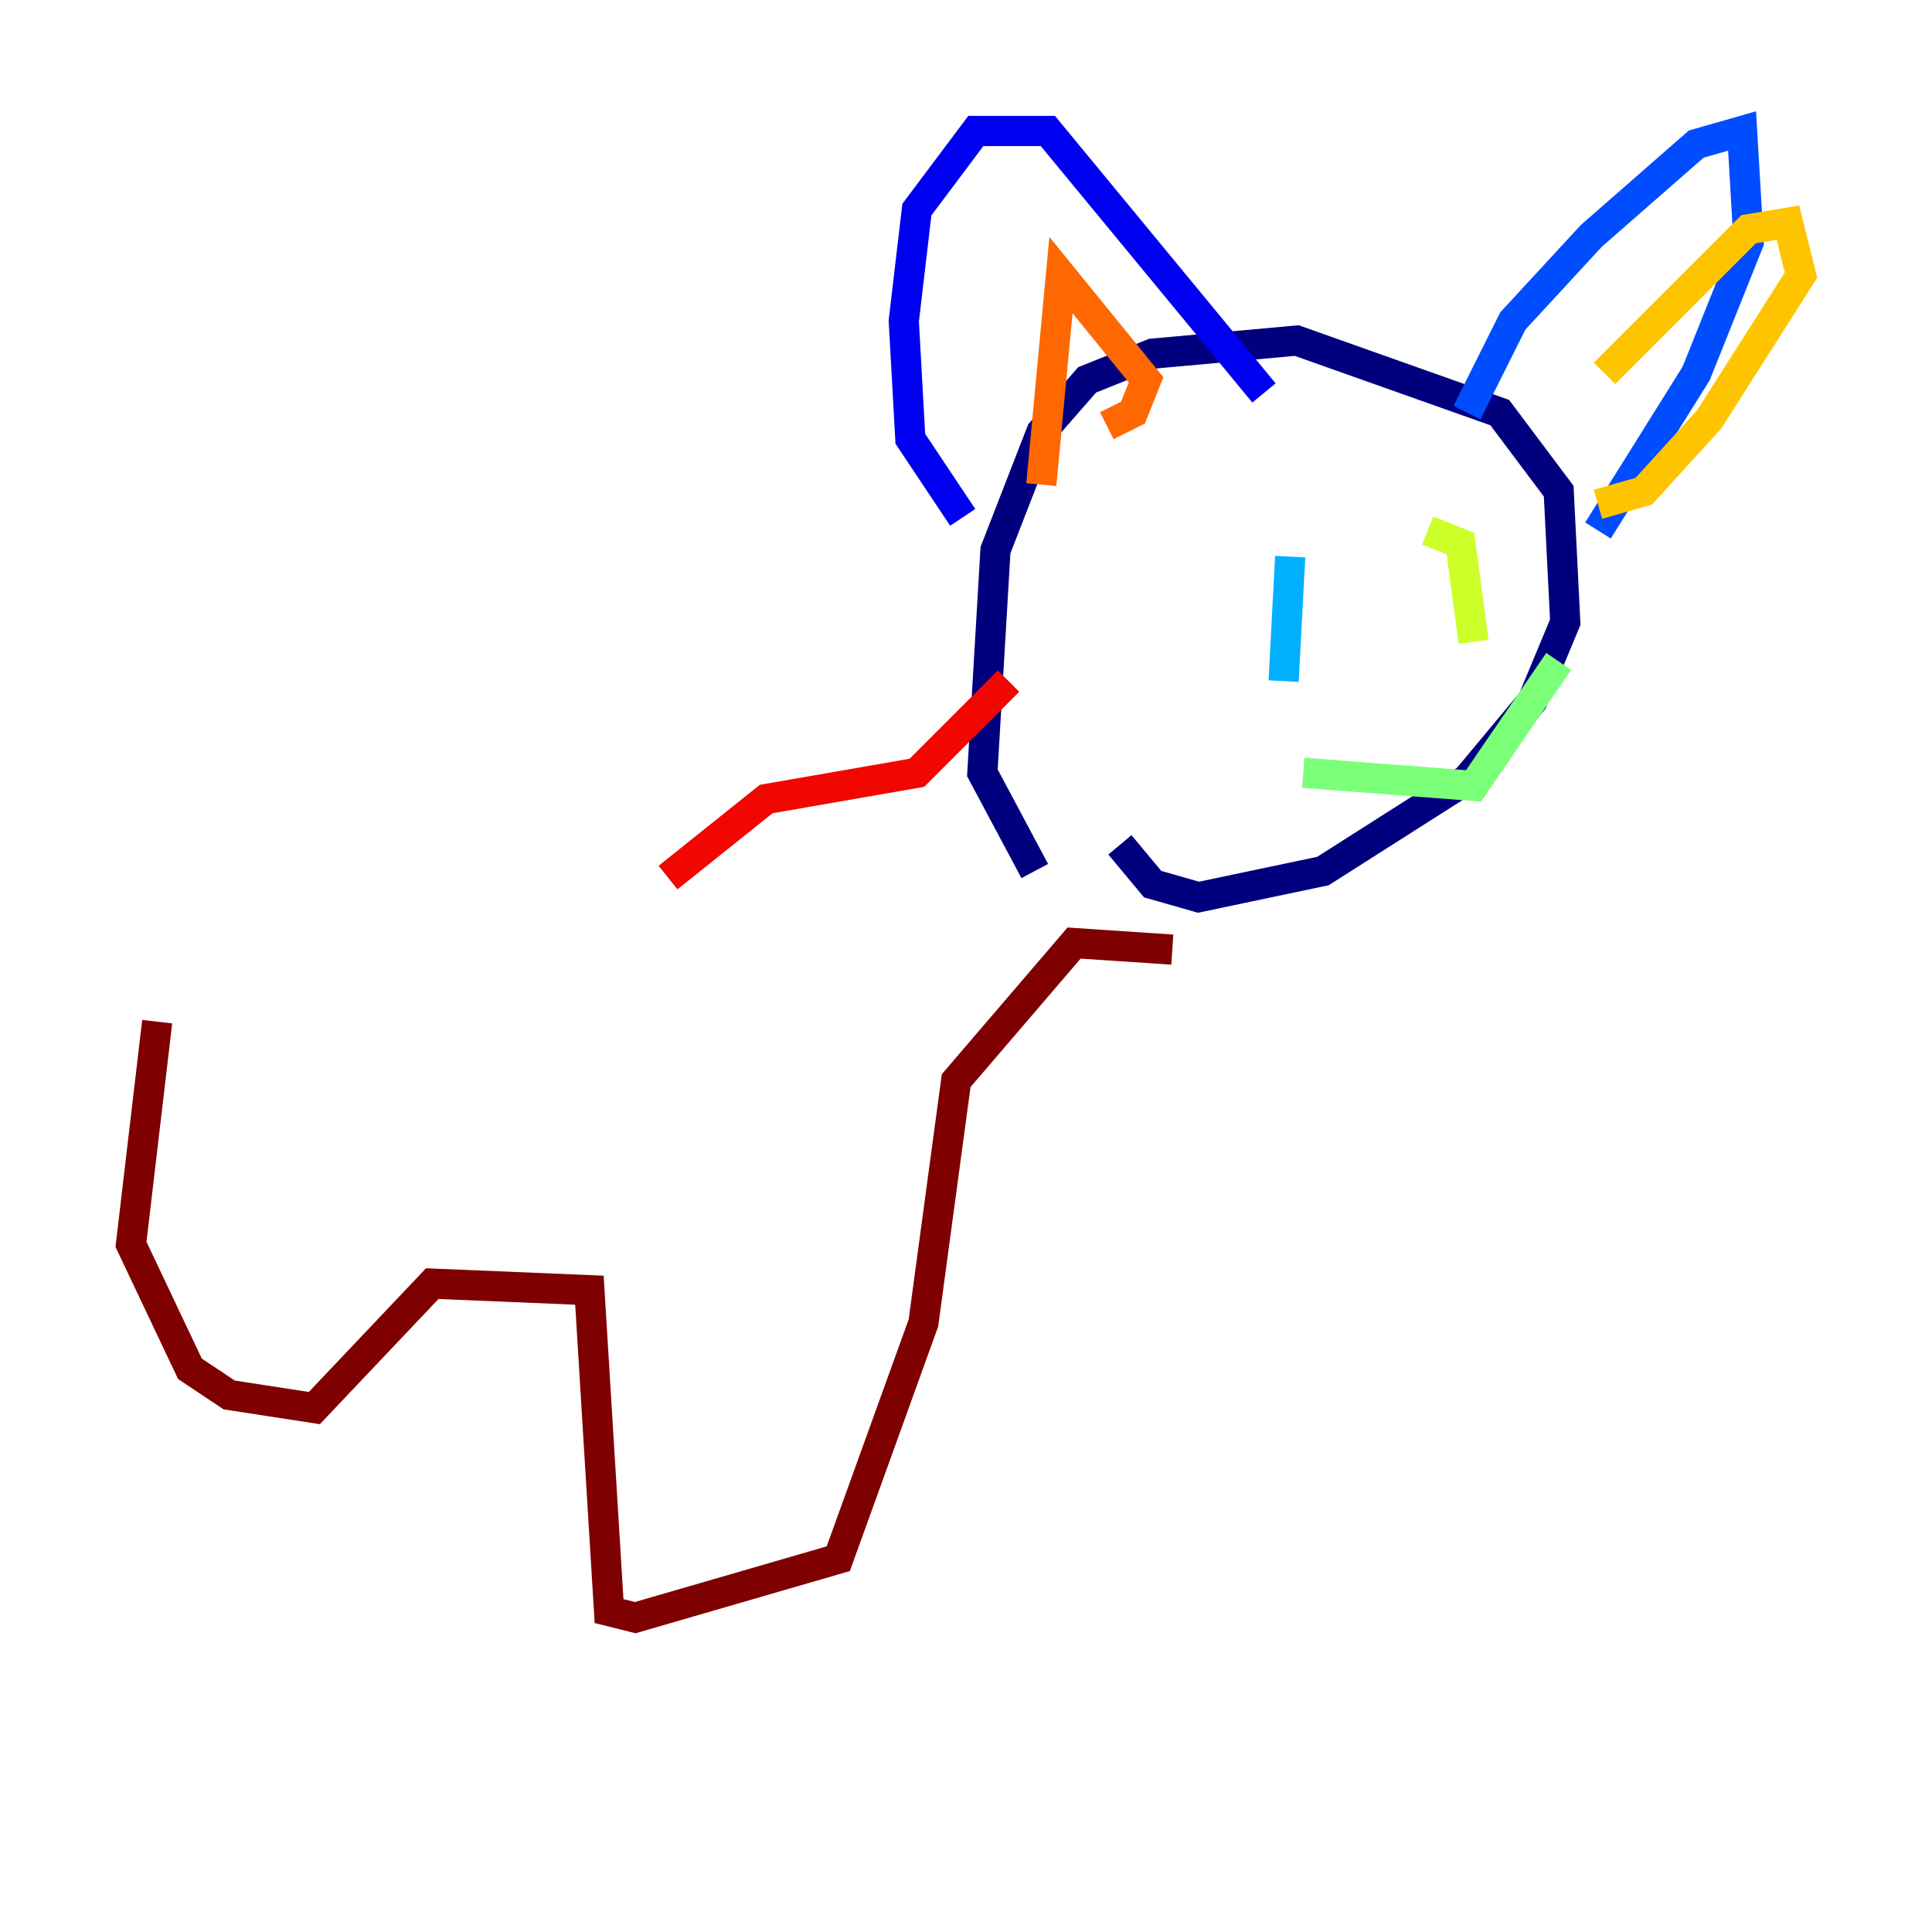<?xml version="1.0" encoding="utf-8" ?>
<svg baseProfile="tiny" height="128" version="1.2" viewBox="0,0,128,128" width="128" xmlns="http://www.w3.org/2000/svg" xmlns:ev="http://www.w3.org/2001/xml-events" xmlns:xlink="http://www.w3.org/1999/xlink"><defs /><polyline fill="none" points="68.556,57.709 65.085,51.2 65.953,36.447 68.99,28.637 72.027,25.166 76.366,23.43 85.912,22.563 99.363,27.336 103.268,32.542 103.702,41.22 101.532,46.427 97.193,51.634 87.647,57.709 79.403,59.444 76.366,58.576 74.197,55.973" stroke="#00007f" stroke-width="2" /><polyline fill="none" points="63.783,34.278 60.312,29.071 59.878,21.261 60.746,13.885 64.651,8.678 69.424,8.678 83.742,26.034" stroke="#0000f1" stroke-width="2" /><polyline fill="none" points="97.193,27.336 100.231,21.261 105.437,15.62 112.38,9.546 115.417,8.678 115.851,16.054 112.38,24.732 105.871,35.146" stroke="#004cff" stroke-width="2" /><polyline fill="none" points="85.478,36.881 85.044,45.125" stroke="#00b0ff" stroke-width="2" /><polyline fill="none" points="97.193,34.278 97.193,34.278" stroke="#29ffcd" stroke-width="2" /><polyline fill="none" points="86.346,51.2 97.627,52.068 103.268,43.824" stroke="#7cff79" stroke-width="2" /><polyline fill="none" points="94.59,35.146 96.759,36.014 97.627,42.522" stroke="#cdff29" stroke-width="2" /><polyline fill="none" points="106.305,24.732 115.851,15.186 118.454,14.752 119.322,18.224 113.248,27.77 108.909,32.542 105.871,33.41" stroke="#ffc400" stroke-width="2" /><polyline fill="none" points="73.329,28.203 75.064,27.336 75.932,25.166 70.291,18.224 68.99,32.108" stroke="#ff6700" stroke-width="2" /><polyline fill="none" points="66.82,45.125 60.746,51.2 50.766,52.936 44.258,58.142" stroke="#f10700" stroke-width="2" /><polyline fill="none" points="77.668,62.915 71.159,62.481 63.349,71.593 61.18,87.647 55.539,103.268 42.088,107.173 40.352,106.739 39.051,85.478 28.637,85.044 20.827,93.288 15.186,92.42 12.583,90.685 8.678,82.441 10.414,67.688" stroke="#7f0000" stroke-width="2" /></svg>